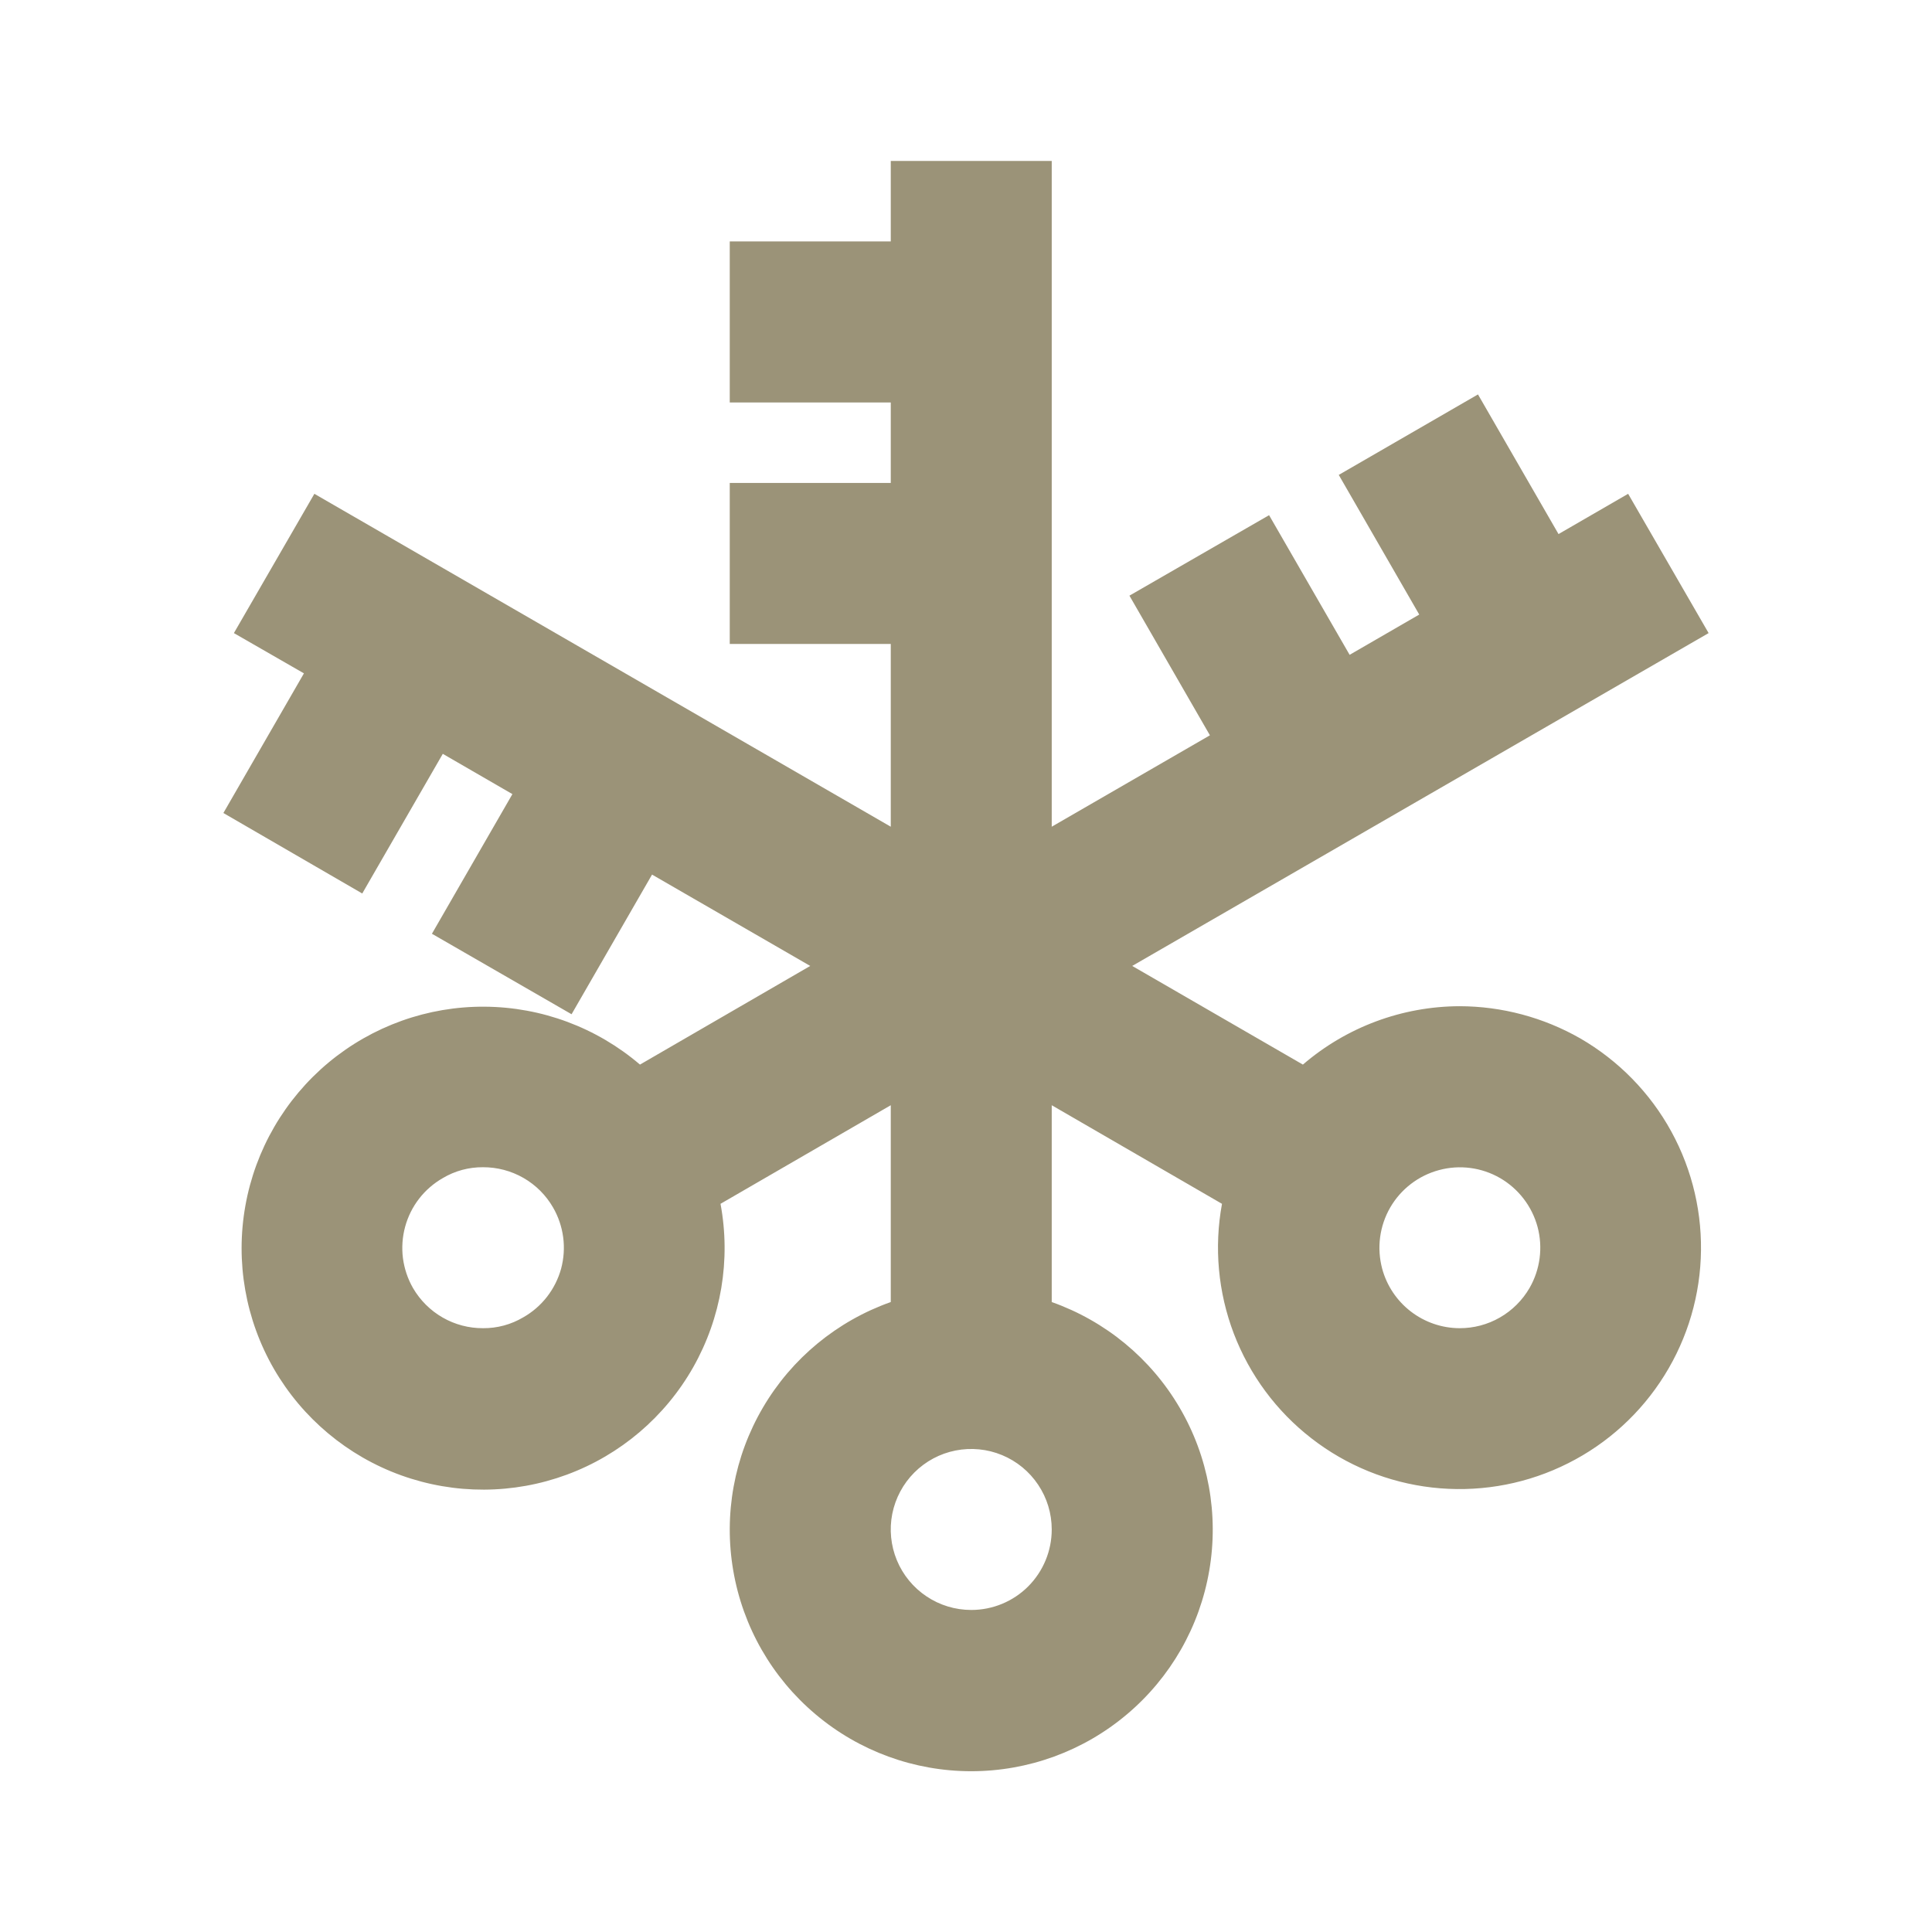 <svg width="32" height="32" viewBox="0 0 32 32" fill="none" xmlns="http://www.w3.org/2000/svg">
<path d="M26.174 17.199C25.565 16.851 24.875 16.667 24.174 16.666C23.222 16.669 22.302 17.012 21.58 17.633L18.753 15.999L28.3 10.486L26.967 8.179L25.814 8.846L24.48 6.533L22.174 7.866L23.507 10.179L22.354 10.846L21.02 8.533L18.707 9.866L20.04 12.179L17.42 13.693V2.666H14.754V3.999H12.087V6.666H14.754V7.999H12.087V10.666H14.754V13.693L5.207 8.179L3.874 10.486L5.034 11.153L3.7 13.466L6 14.799L7.334 12.486L8.487 13.153L7.154 15.466L9.467 16.799L10.8 14.486L13.42 15.999L10.6 17.633C9.883 17.02 8.972 16.68 8.028 16.674C7.084 16.667 6.169 16.995 5.443 17.598C4.718 18.202 4.229 19.043 4.064 19.972C3.898 20.901 4.066 21.858 4.538 22.675C5.011 23.492 5.757 24.116 6.644 24.436C7.532 24.756 8.504 24.752 9.389 24.425C10.274 24.098 11.015 23.468 11.481 22.647C11.946 21.826 12.107 20.867 11.934 19.939L14.754 18.306V21.566C13.864 21.881 13.114 22.499 12.637 23.313C12.159 24.127 11.985 25.084 12.145 26.014C12.304 26.944 12.787 27.787 13.509 28.395C14.23 29.004 15.143 29.337 16.087 29.337C17.03 29.337 17.944 29.004 18.665 28.395C19.387 27.787 19.87 26.944 20.029 26.014C20.189 25.084 20.015 24.127 19.537 23.313C19.06 22.499 18.31 21.881 17.42 21.566V18.306L20.24 19.939C20.107 20.66 20.175 21.404 20.436 22.089C20.698 22.774 21.142 23.374 21.721 23.823C22.3 24.273 22.992 24.555 23.72 24.638C24.448 24.721 25.186 24.603 25.851 24.295C26.517 23.988 27.085 23.504 27.494 22.895C27.903 22.287 28.137 21.578 28.17 20.845C28.203 20.113 28.035 19.386 27.683 18.743C27.331 18.1 26.808 17.566 26.174 17.199ZM9.294 21.013C9.247 21.182 9.168 21.34 9.061 21.478C8.953 21.617 8.819 21.733 8.667 21.819C8.465 21.939 8.235 22.001 8 21.999C7.765 22 7.534 21.939 7.331 21.822C7.127 21.705 6.958 21.536 6.84 21.333C6.753 21.181 6.697 21.013 6.674 20.84C6.652 20.666 6.664 20.489 6.71 20.32C6.756 20.151 6.834 19.993 6.941 19.855C7.048 19.716 7.182 19.6 7.334 19.513C7.535 19.393 7.766 19.331 8 19.333C8.235 19.332 8.466 19.393 8.67 19.51C8.874 19.627 9.043 19.796 9.16 19.999C9.248 20.151 9.305 20.319 9.328 20.493C9.351 20.667 9.339 20.843 9.294 21.013ZM16.087 26.666C15.823 26.666 15.565 26.588 15.346 26.441C15.127 26.295 14.956 26.087 14.855 25.843C14.754 25.599 14.728 25.331 14.779 25.073C14.831 24.814 14.958 24.576 15.144 24.39C15.331 24.203 15.568 24.076 15.827 24.025C16.085 23.974 16.354 24 16.597 24.101C16.841 24.202 17.049 24.373 17.195 24.592C17.342 24.811 17.42 25.069 17.42 25.333C17.42 25.686 17.28 26.025 17.03 26.276C16.78 26.526 16.441 26.666 16.087 26.666ZM25.334 21.333C25.216 21.536 25.047 21.705 24.843 21.822C24.64 21.939 24.409 22 24.174 21.999C23.882 21.998 23.598 21.9 23.367 21.722C23.136 21.544 22.969 21.295 22.893 21.013C22.848 20.843 22.836 20.667 22.859 20.493C22.882 20.319 22.939 20.151 23.027 19.999C23.204 19.694 23.495 19.471 23.836 19.38C24.177 19.288 24.541 19.336 24.847 19.513C25.152 19.69 25.375 19.981 25.467 20.322C25.558 20.663 25.51 21.027 25.334 21.333Z" fill="#9B9378"/>
</svg>
